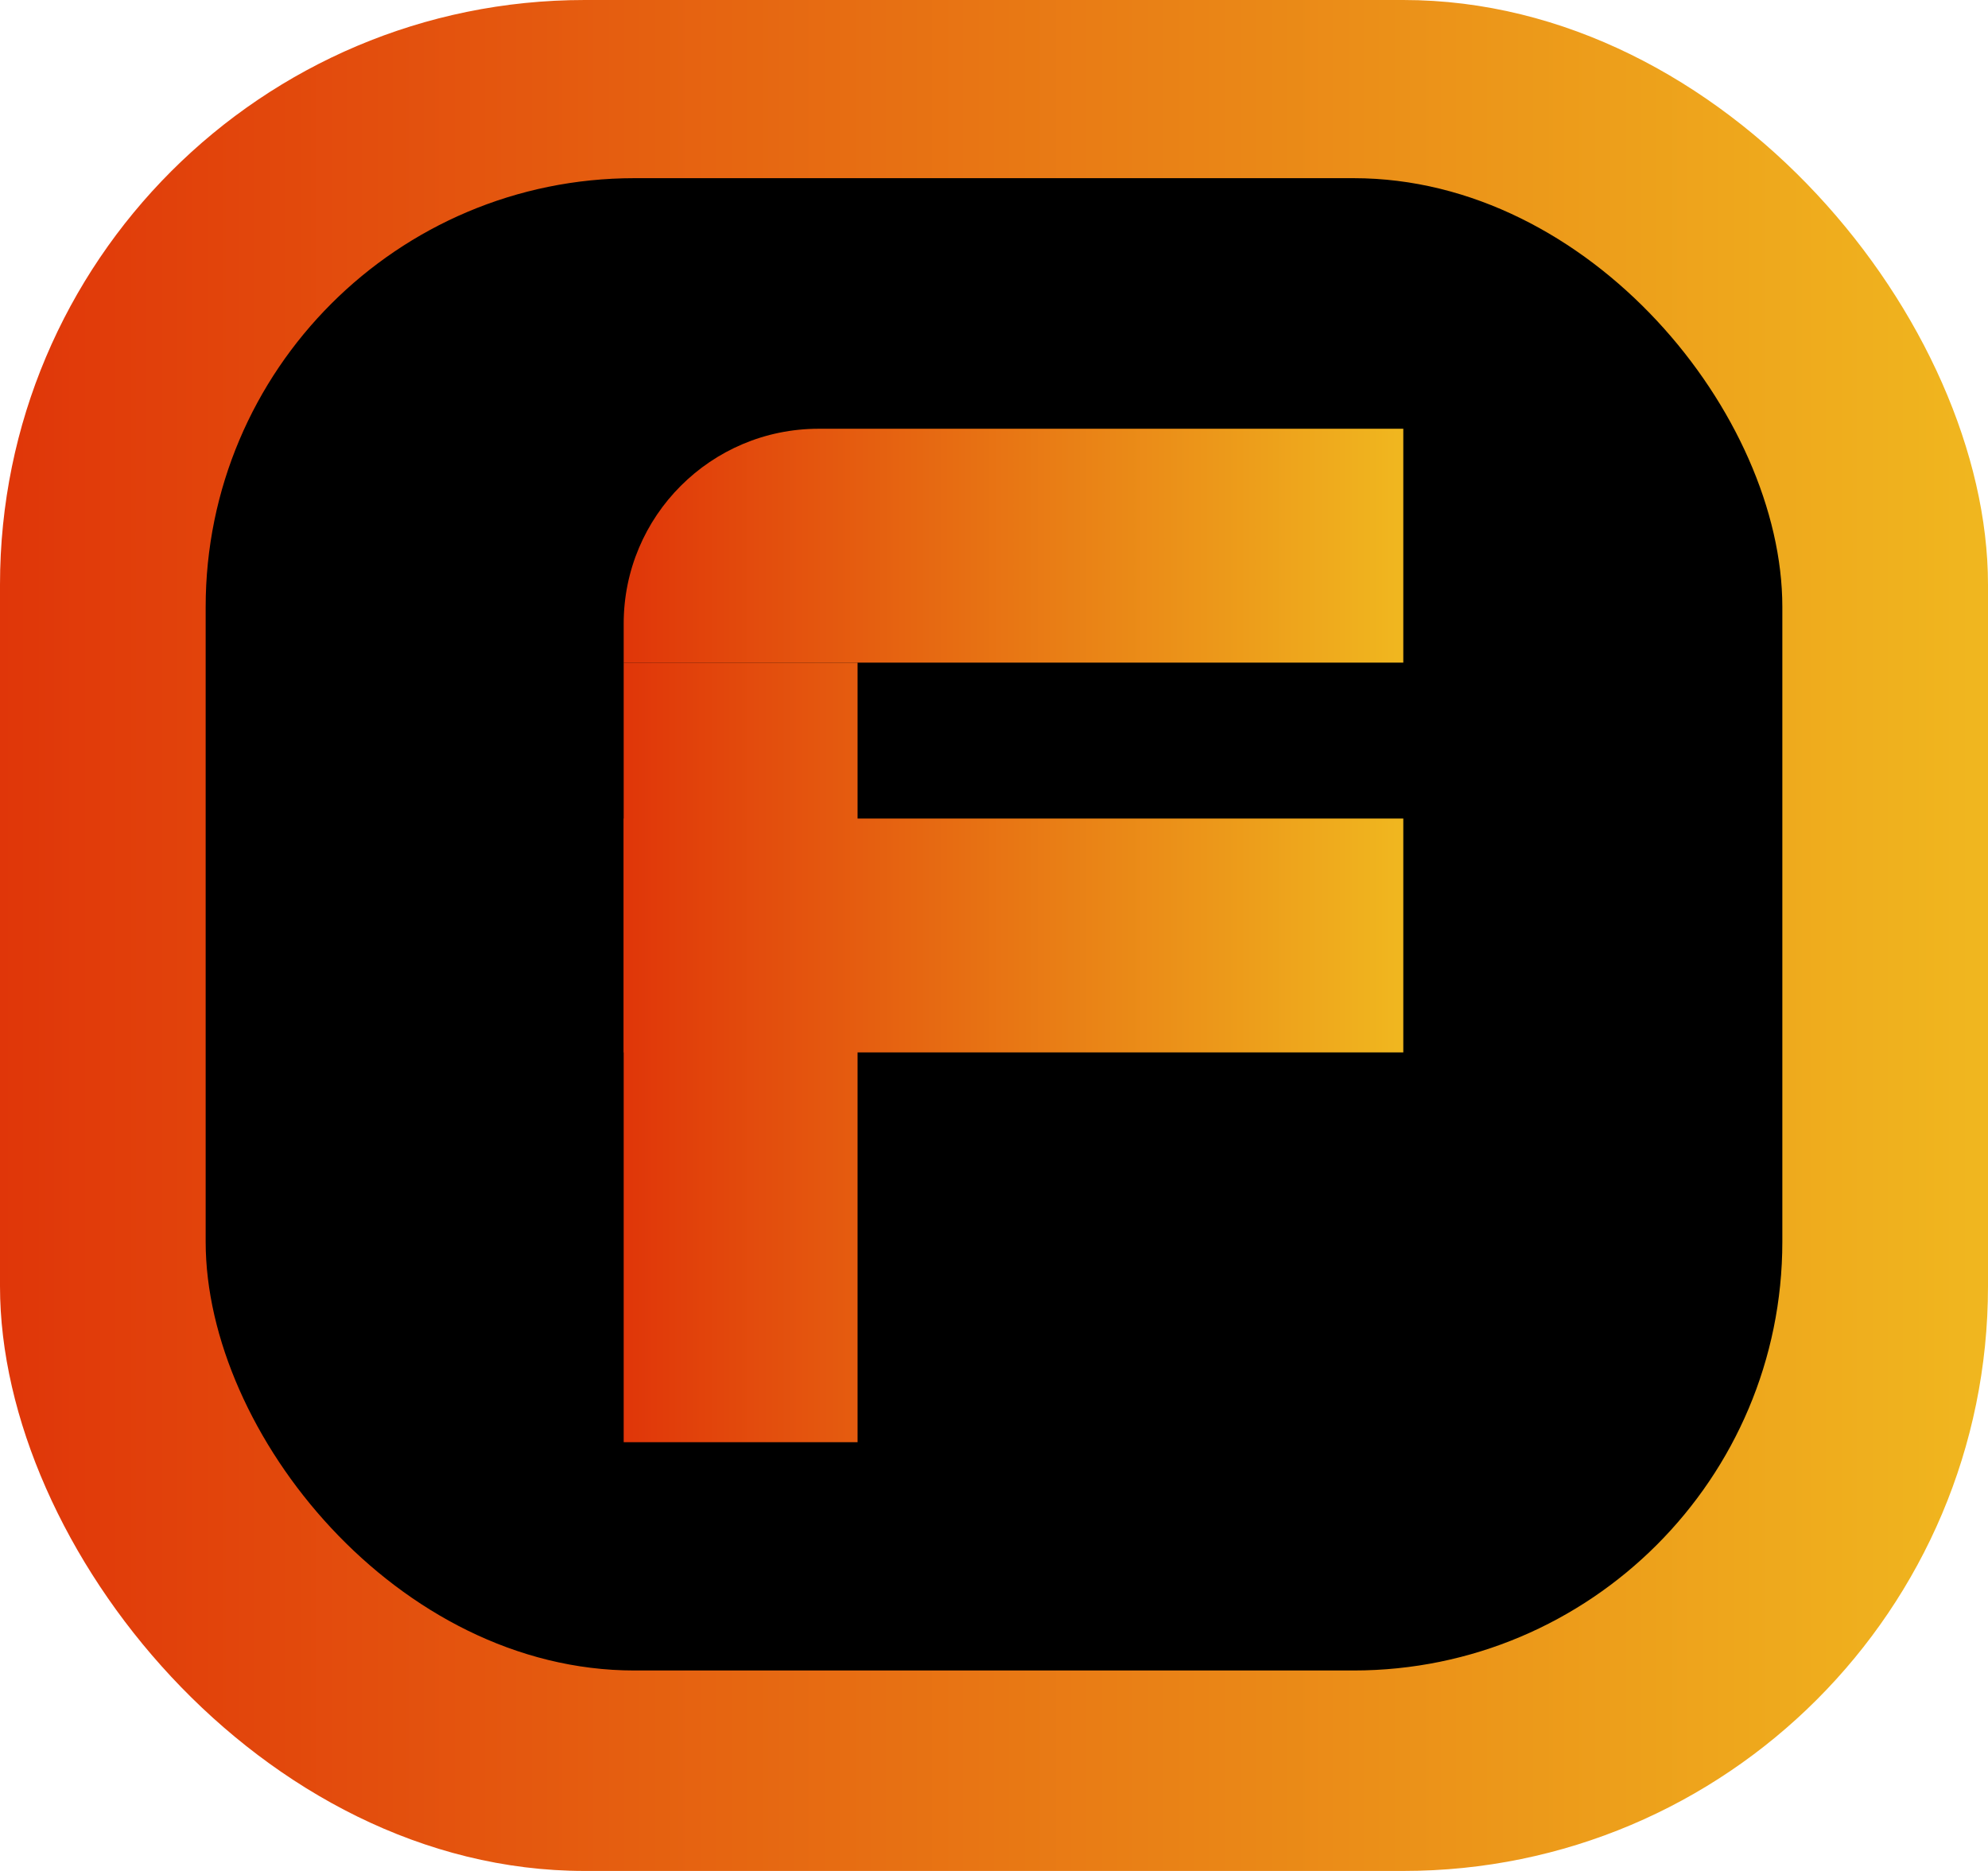 <svg width="51" height="48" viewBox="0 0 51 48" fill="none" xmlns="http://www.w3.org/2000/svg">
<rect width="51" height="48" rx="15" fill="url(#paint0_linear_1560_12)"/>
<rect x="5.276" y="4.571" width="40.448" height="38.286" rx="11" fill="black"/>
<path d="M16 17H22V37H16V17Z" fill="url(#paint1_linear_1560_12)"/>
<path d="M36 21V27H16V21H36Z" fill="url(#paint2_linear_1560_12)"/>
<path d="M36 11V17H16V16C16 13.239 18.239 11 21 11H36Z" fill="url(#paint3_linear_1560_12)"/>
<defs>
<linearGradient id="paint0_linear_1560_12" x1="51" y1="42.196" x2="-2.04135e-09" y2="42.196" gradientUnits="userSpaceOnUse">
<stop stop-color="#F0B71F"/>
<stop offset="1" stop-color="#E03609"/>
</linearGradient>
<linearGradient id="paint1_linear_1560_12" x1="36" y1="33.856" x2="16" y2="33.856" gradientUnits="userSpaceOnUse">
<stop stop-color="#F0B71F"/>
<stop offset="1" stop-color="#E03609"/>
</linearGradient>
<linearGradient id="paint2_linear_1560_12" x1="36" y1="33.856" x2="16" y2="33.856" gradientUnits="userSpaceOnUse">
<stop stop-color="#F0B71F"/>
<stop offset="1" stop-color="#E03609"/>
</linearGradient>
<linearGradient id="paint3_linear_1560_12" x1="36" y1="33.856" x2="16" y2="33.856" gradientUnits="userSpaceOnUse">
<stop stop-color="#F0B71F"/>
<stop offset="1" stop-color="#E03609"/>
</linearGradient>
</defs>
</svg>
